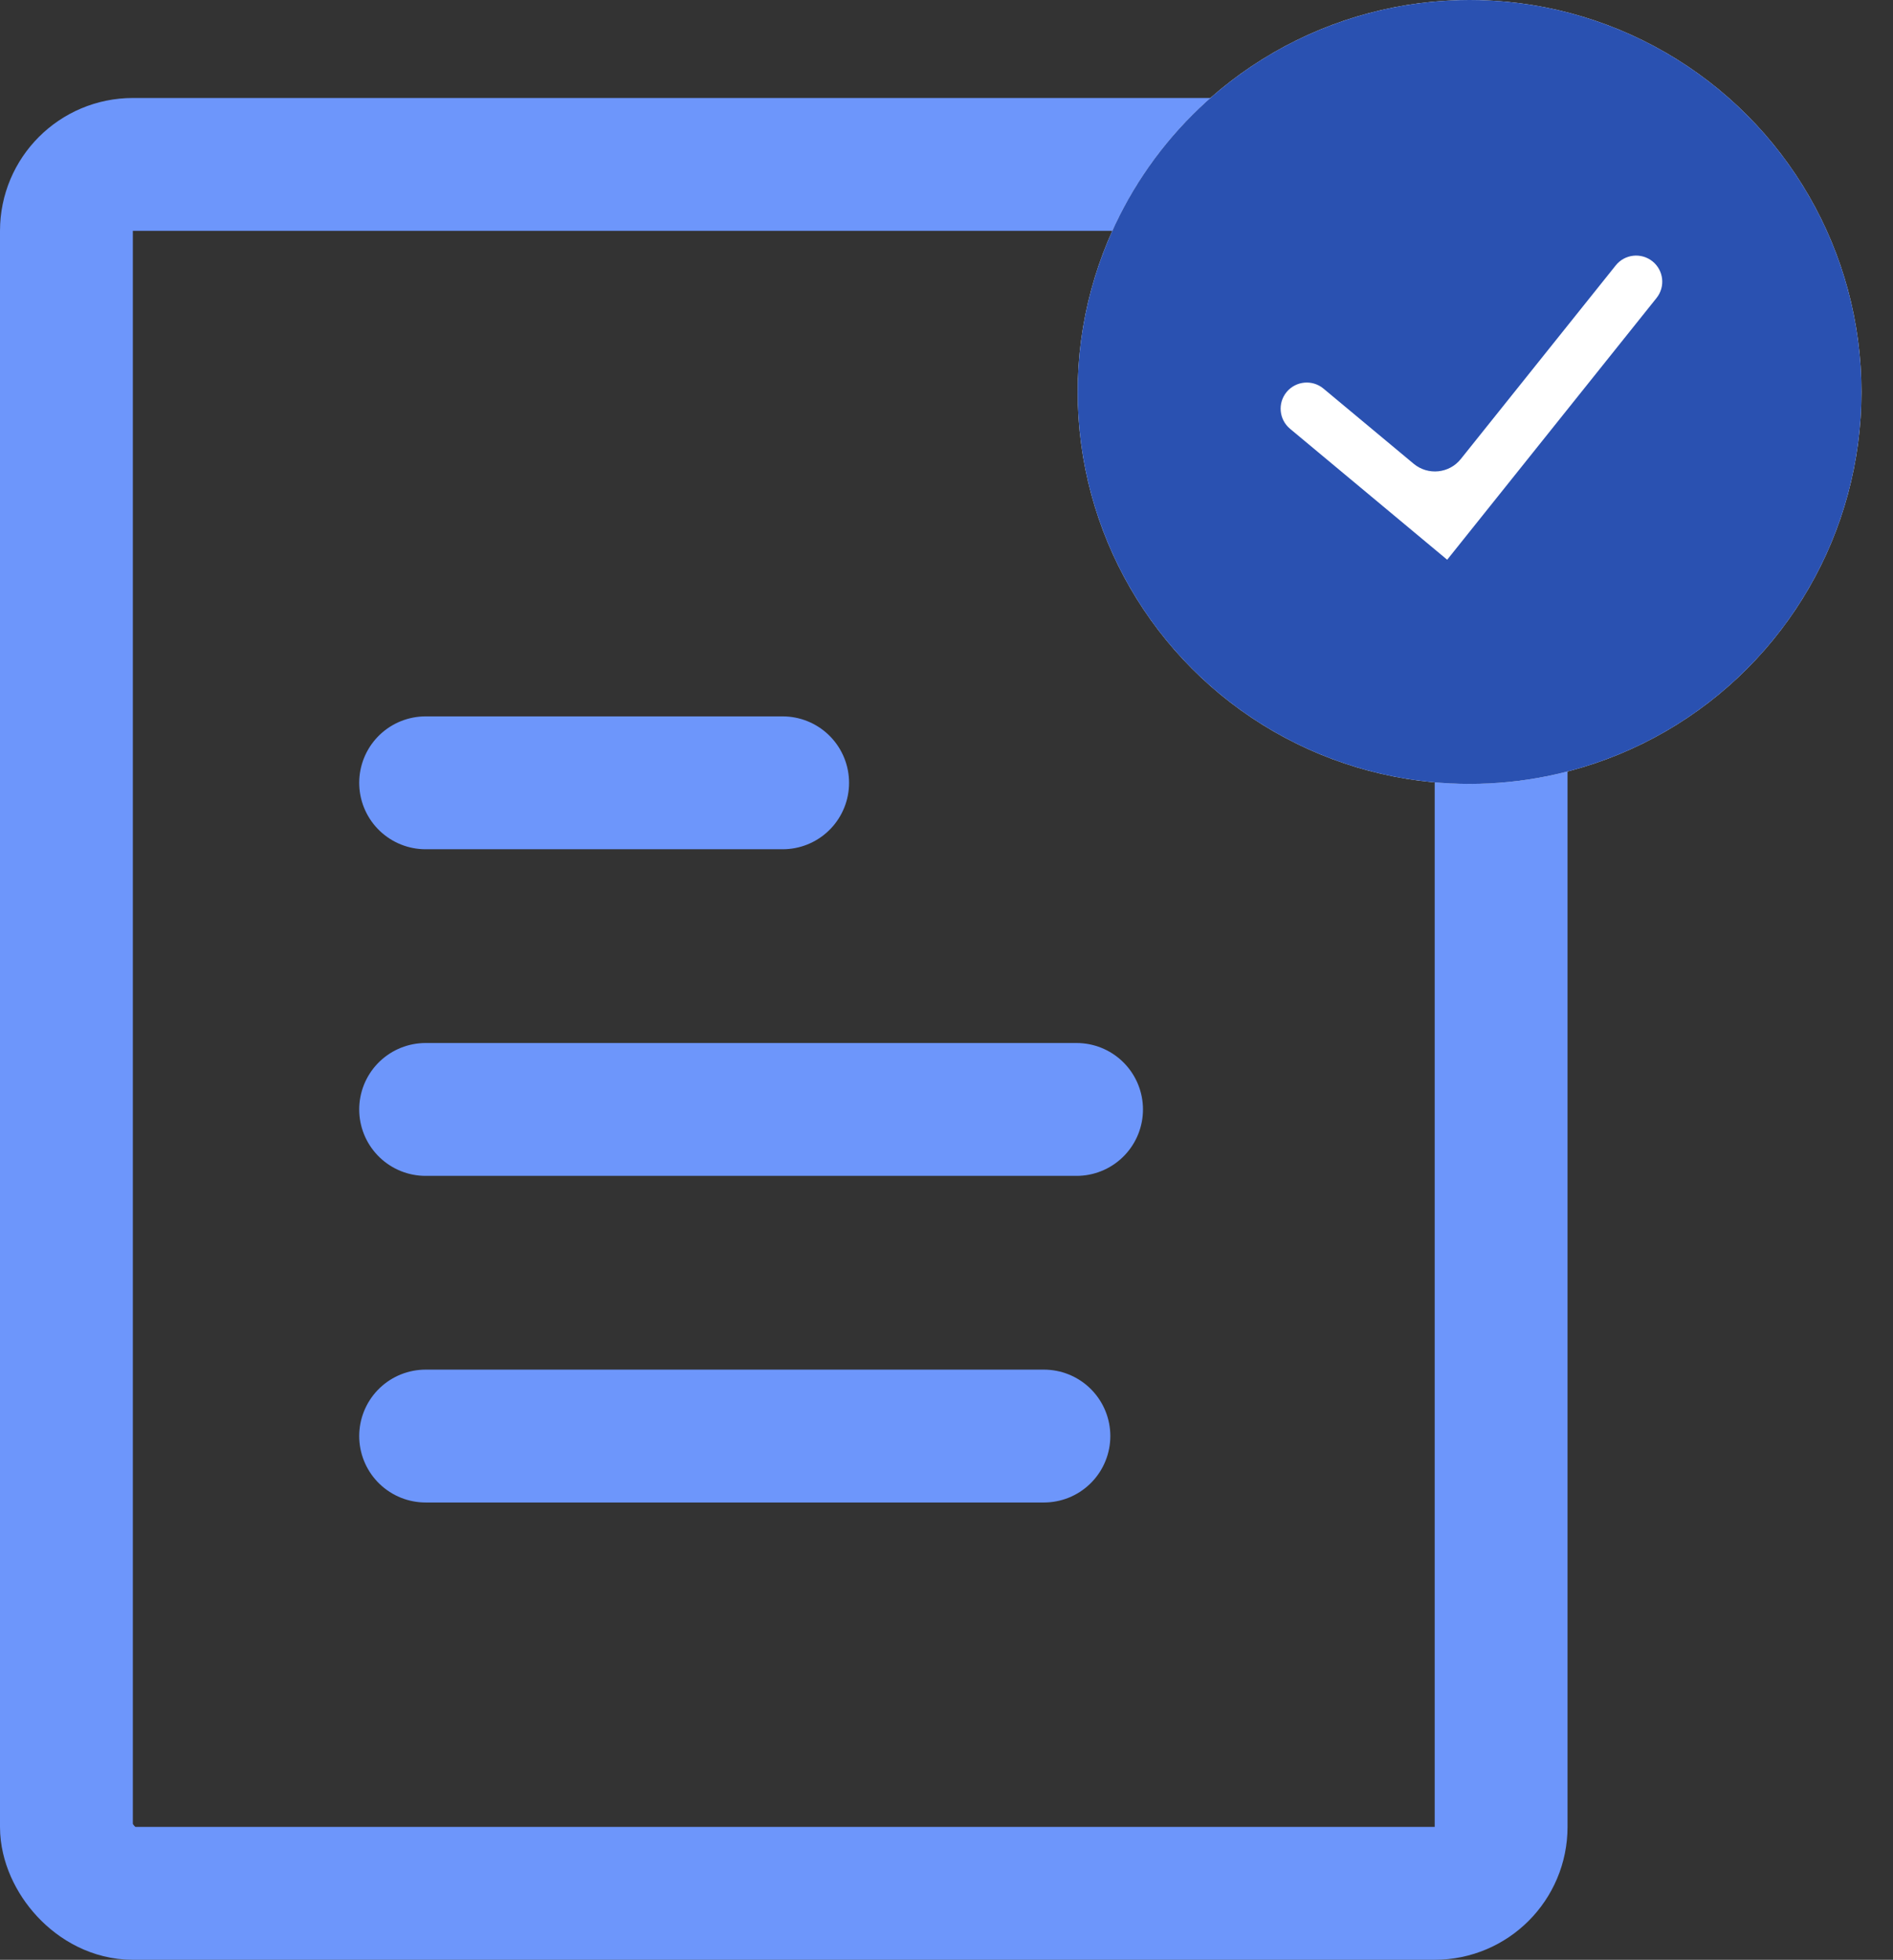 <svg width="57" height="59" viewBox="0 0 57 59" fill="none" xmlns="http://www.w3.org/2000/svg">
<rect x="0" y="0" width="57" height="59" fill="#333333" stroke="none"/>
<rect x="2" y="4.95" width="43.2" height="52.05" rx="2" stroke="#6D96FB" stroke-width="4"/>
<line x1="12.816" y1="23.567" x2="23.566" y2="23.567" stroke="#6D96FB" stroke-width="4" stroke-linecap="round"/>
<line x1="12.816" y1="33.4" x2="32.416" y2="33.4" stroke="#6D96FB" stroke-width="4" stroke-linecap="round"/>
<line x1="12.816" y1="43.233" x2="31.433" y2="43.233" stroke="#6D96FB" stroke-width="4" stroke-linecap="round"/>
<circle cx="44.25" cy="11.8" r="11.8" fill="white"/>
<path fill-rule="evenodd" clip-rule="evenodd" d="M32.45 11.8C32.45 8.67 33.693 5.669 35.906 3.456C38.119 1.243 41.121 0 44.25 0C47.38 0 50.381 1.243 52.594 3.456C54.807 5.669 56.05 8.67 56.05 11.8C56.05 14.93 54.807 17.931 52.594 20.144C50.381 22.357 47.38 23.6 44.25 23.6C41.121 23.6 38.119 22.357 35.906 20.144C33.693 17.931 32.45 14.93 32.45 11.8ZM43.577 16.85L49.88 8.971C50.151 8.632 50.096 8.138 49.757 7.867C49.418 7.596 48.923 7.65 48.652 7.989L43.987 13.818C43.638 14.256 42.997 14.32 42.567 13.962L39.851 11.699C39.517 11.421 39.022 11.466 38.743 11.8C38.465 12.134 38.511 12.63 38.844 12.908L43.577 16.852V16.85Z" fill="#2A51B1"/>
</svg>
